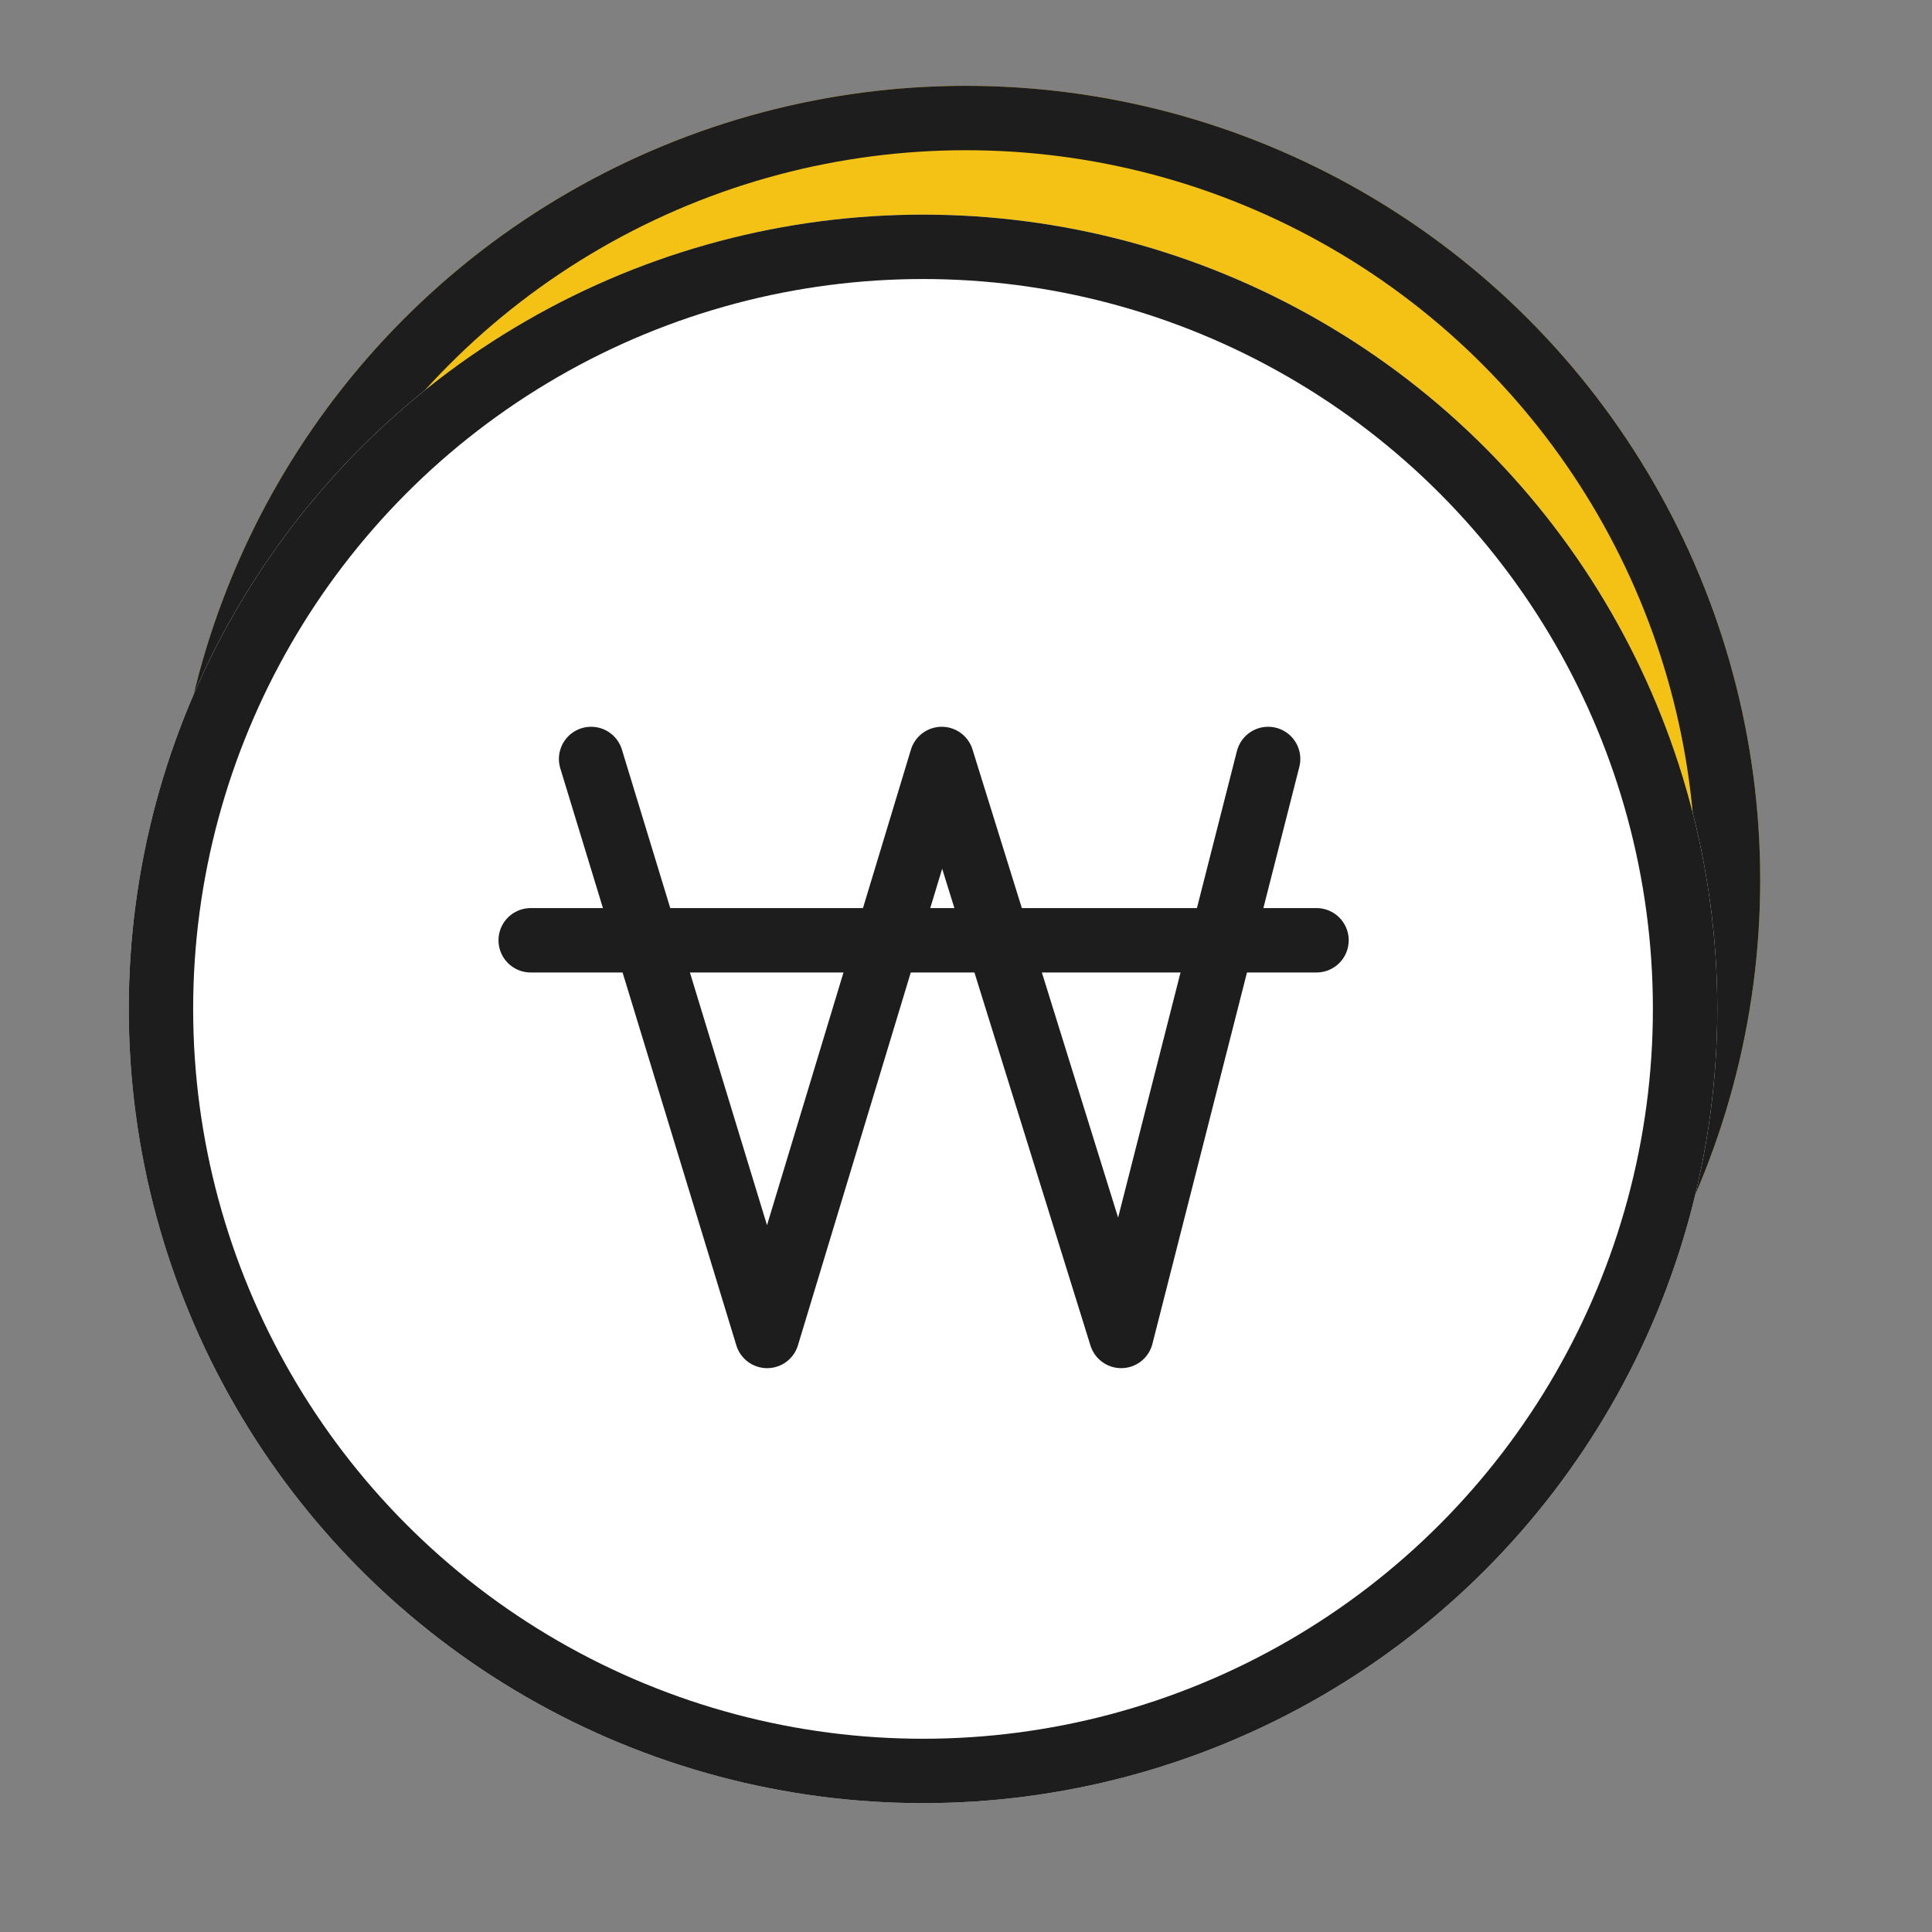<svg xmlns="http://www.w3.org/2000/svg" width="45" height="45">
    <rect width="100%" height="100%" fill="#808080" stroke="none"/>
    <defs>
        <style>
            .cls-7{fill:none}.cls-6{stroke:none}
        </style>
    </defs>
    <g id="실거래신고관리" transform="translate(5.98 4.615)">
        <g id="그룹_3649" data-name="그룹 3649" transform="translate(-27.684 .089)">
            <g id="타원_257" data-name="타원 257" transform="translate(25.703 -2.705)" style="stroke:#1d1d1d;stroke-width:1.5px;fill:#f4c215">
                <circle class="cls-6" cx="18.5" cy="18.5" r="18.5"/>
                <circle class="cls-7" cx="18.5" cy="18.5" r="17.75"/>
            </g>
            <g id="타원_215" data-name="타원 215" transform="translate(24.703 .295)" style="fill:#fff;stroke:#1d1d1d;stroke-width:1.5px">
                <circle class="cls-6" cx="18.5" cy="18.5" r="18.5"/>
                <circle class="cls-7" cx="18.5" cy="18.5" r="17.75"/>
            </g>
            <path id="패스_3526" data-name="패스 3526" d="M24.9 3.6 29 17.039 33.067 3.6l4.18 13.439L40.669 3.6" transform="translate(10.572 9.374)" style="stroke-linejoin:round;stroke-linecap:round;fill:none;stroke:#1d1d1d;stroke-width:1.5px"/>
            <path id="선_296" data-name="선 296" transform="translate(34.065 17.197)" style="stroke-linecap:round;fill:none;stroke:#1d1d1d;stroke-width:1.5px" d="M0 0h18.303"/>
        </g>
    </g>
</svg>
